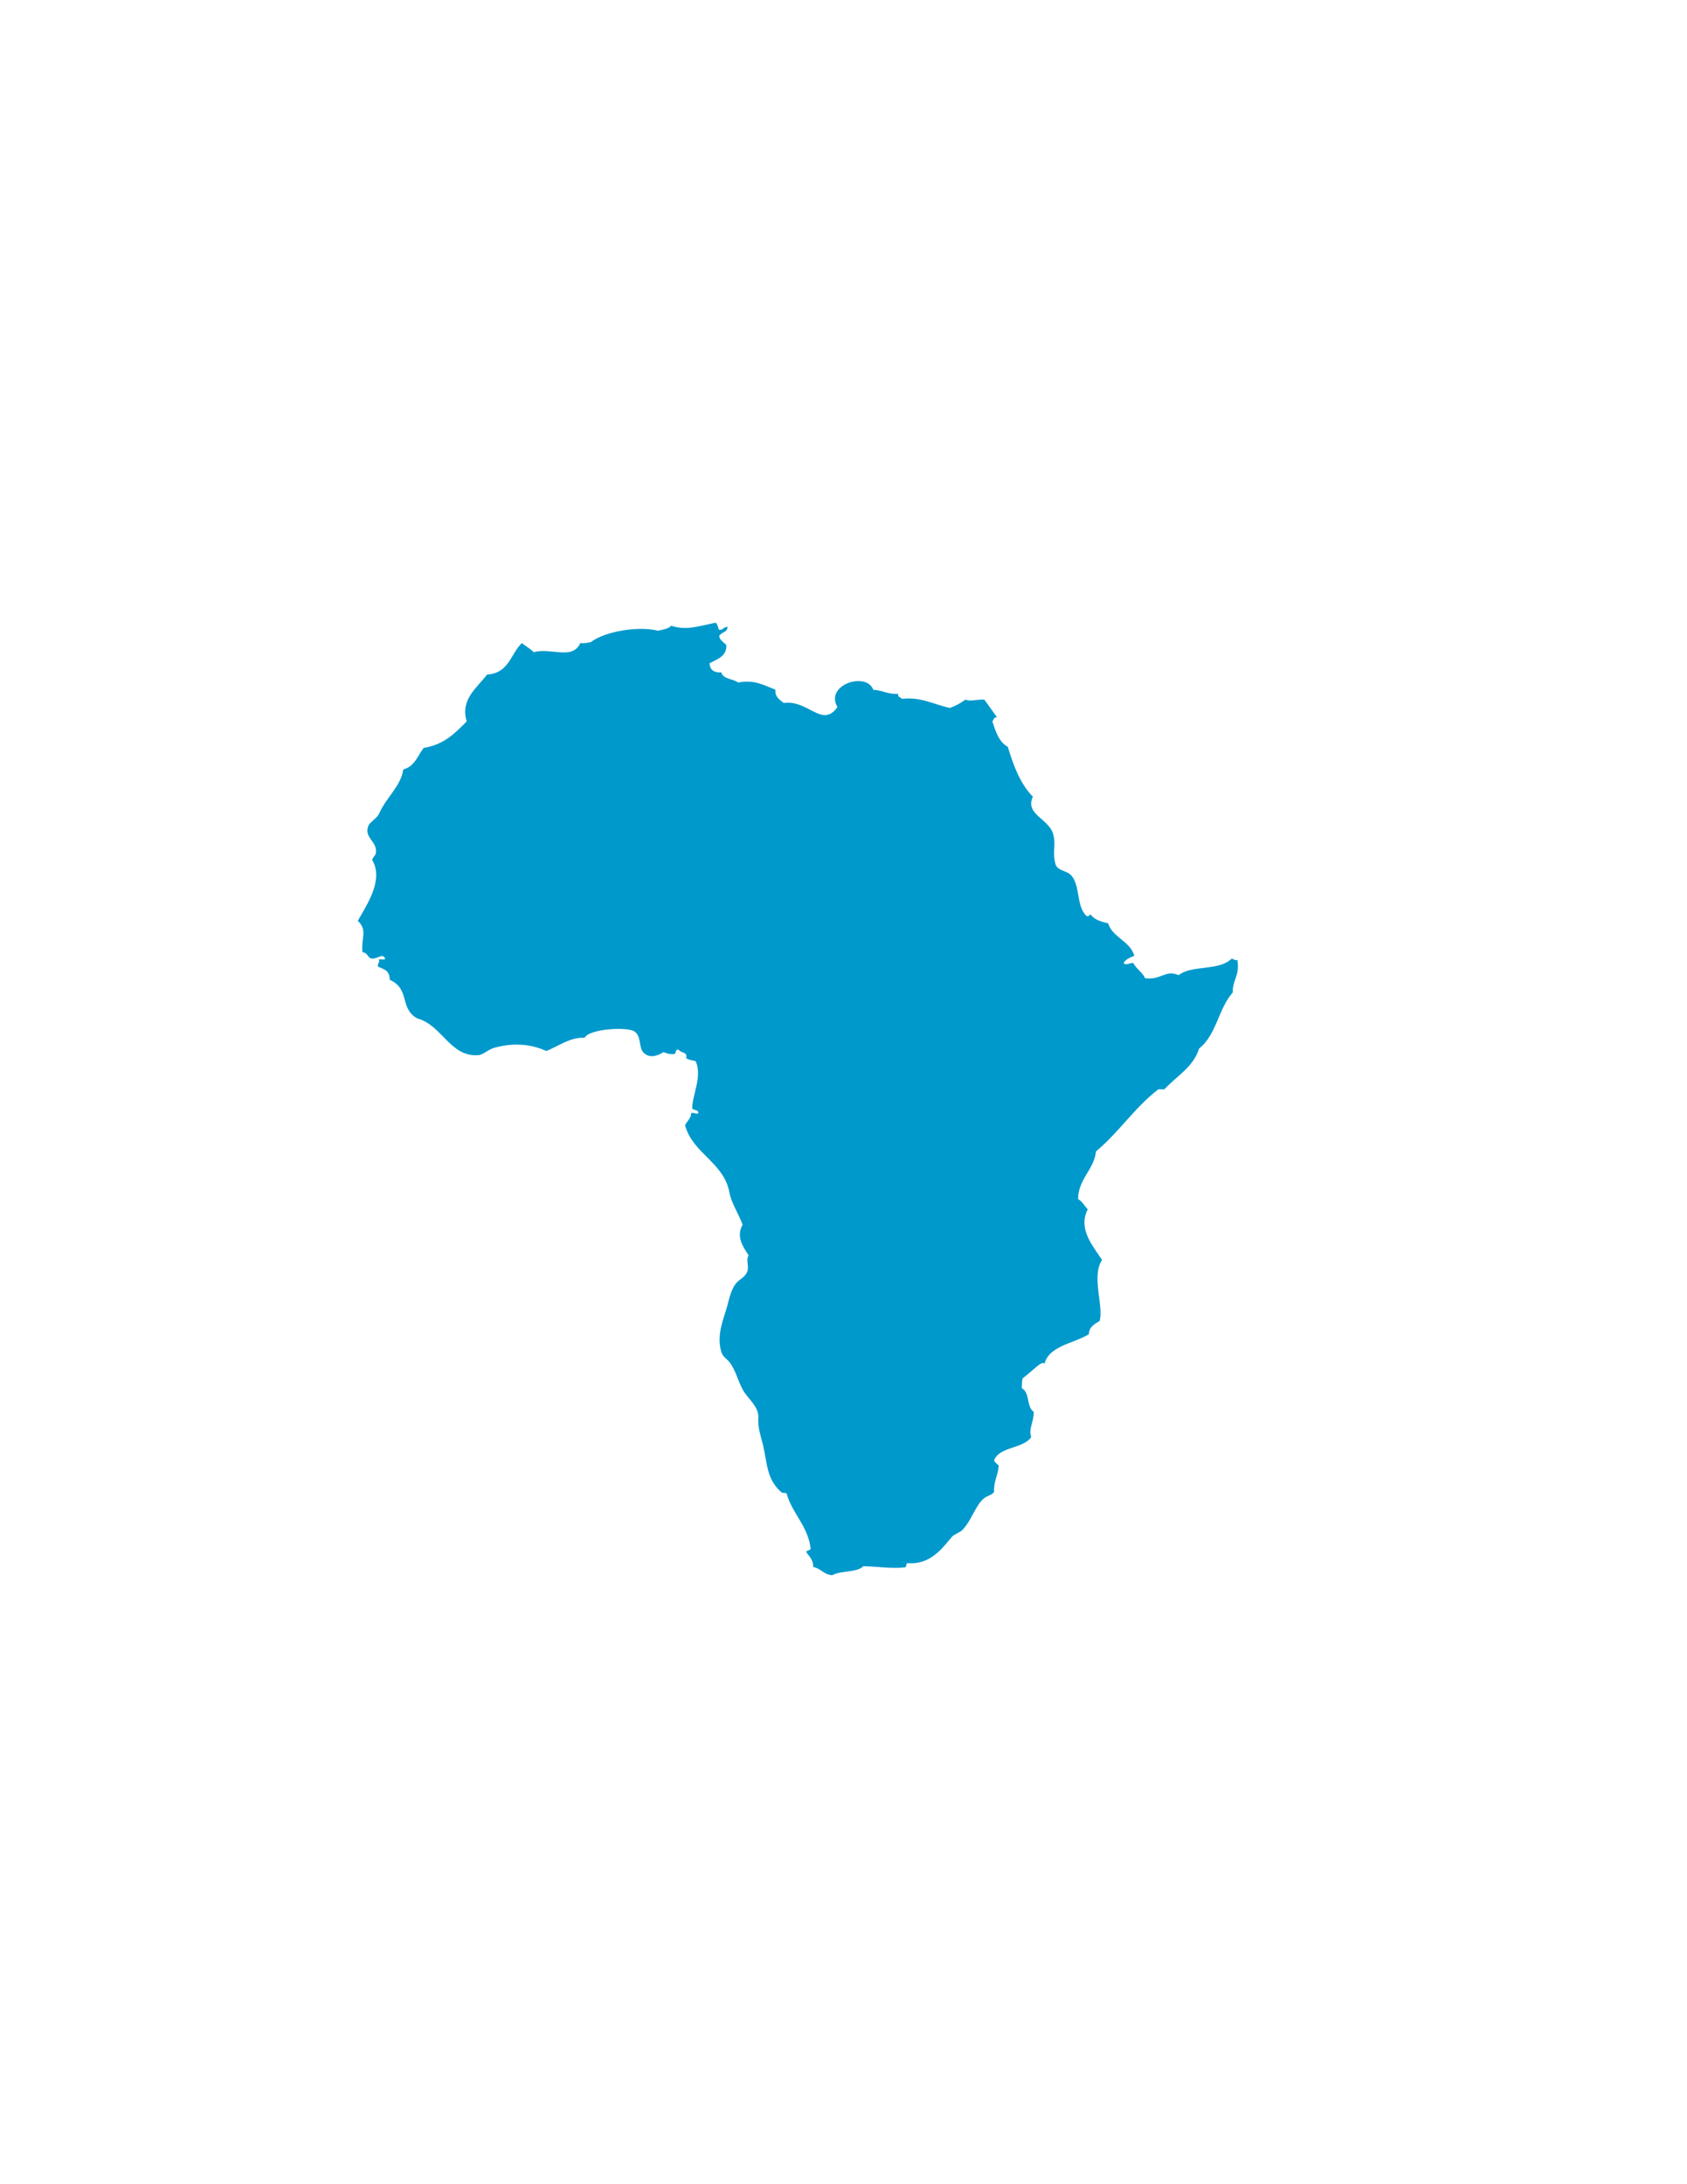 <?xml version="1.0" encoding="utf-8"?>
<!-- Generator: Adobe Illustrator 18.1.1, SVG Export Plug-In . SVG Version: 6.00 Build 0)  -->
<svg version="1.0" id="burkinafaso" xmlns="http://www.w3.org/2000/svg" xmlns:xlink="http://www.w3.org/1999/xlink" x="0px"
	 y="0px" viewBox="0 0 612 792" enable-background="new 0 0 612 792" xml:space="preserve">
<path fill-rule="evenodd" clip-rule="evenodd" d="M-0.5,885.6c0.4-0.5,0.5,0.5,0.9,0.5C0.1,886.8,0,885.6-0.5,885.6z"/>
<g>
	<path fill-rule="evenodd" clip-rule="evenodd" fill="#0099CC" d="M357.1,253.7c-2.9-0.2-4.6,0.8-6.9,0c-1.6,1.2-3.4,2.2-5.6,3
		c-5.8-1.2-10.4-4.1-17.4-3.3c-0.4-0.7-1.8-0.5-1.3-1.8c-3.9,0.2-5.7-1.3-9.1-1.5c-2.5-6.7-17.7-1.8-13,6.3
		c-5.6,7.8-10.4-2.7-19.5-1.5c-1.5-1.2-3.2-2.2-3-4.8c-3.8-1.5-7.7-3.8-13.5-2.6c-1.8-1.4-5.6-1.2-6.1-3.7c-2.9,0.2-4.2-1.1-4.3-3.3
		c2.8-1.5,6.3-2.5,6.1-6.6c-0.9-1-2.4-1.7-2.6-3.3c0.7-1.4,3.1-1.3,3-3.3c-1.4,0-1.5,1.2-3,1.1c-0.5-0.8-0.5-2.1-1.3-2.6
		c-6.4,1.3-10.7,2.9-16.1,1.1c-1,1.1-3,1.4-4.8,1.8c-7.2-1.8-19.4,0.3-24.3,4.1c-1.1,0.3-2.3,0.5-3.9,0.4
		c-2.8,6.3-10.7,1.5-16.9,3.3c-1.2-1.3-2.9-2.2-4.3-3.3c-4.1,3.9-4.6,10.9-12.6,11.4c-3.7,4.9-9.8,9-7.4,17
		c-4.1,4.1-8.1,8.4-15.6,9.6c-2.2,2.8-3.2,6.7-7.4,7.8c-0.8,6-6.3,10.3-8.7,15.9c-0.8,1.8-3.3,3.1-3.9,4.4c-2,4.6,3.6,5.8,2.6,10.3
		c-0.1,0.5-1,1.2-1.3,2.2c4.4,7.3-2.1,16.5-5.2,22.1c3.7,3.5,1.1,6.2,1.7,11.4c1.8,0.1,1.8,1.7,3,2.2c2.1,0.6,4.2-2.1,5.2,0
		c0.1,0.8-1.5,0.2-2.2,0.4c0.3,1.3-0.6,1.4-0.4,2.6c2.4,1.1,4.2,1.3,4.3,4.8c7.5,3.3,3.4,10.4,10,14c9,2.4,11.9,14.1,22.1,13.3
		c1.8-0.1,3.4-1.9,5.6-2.6c6.5-1.9,13.2-1.6,19.1,1.1c4.3-1.7,8.7-5.1,13.9-4.8c1.6-3.3,15.9-4.1,18.2-2.2c2.4,1.9,1.4,5.5,3,7.4
		c2,2.3,5,1.6,7.4,0c1.1,0.4,2.1,0.9,3.9,0.7c0.9-0.2,0.1-1.9,1.7-1.5c0.6,1.2,3.3,0.6,2.6,3c1.3,0.8,2.6,0.8,3.5,1.1
		c2.4,5.7-1.2,12-1.3,17c0.3,1,2.4,0.4,2.2,1.8c-0.8,0.7-1.1-0.3-2.6,0c0.2,1.5-1.3,2.8-2.2,4.4c2.8,10.3,14,13.4,16.1,24.3
		c0.5,3.5,3.4,7.9,4.8,11.8c-2.4,4.1,0,7.9,2.2,11.1c-1.1,1.6,0.1,3.5-0.4,5.5c-0.7,2.5-2.7,2.8-4.3,4.8c-1.5,1.8-2.4,5.4-3,7.8
		c-1.4,5.1-4.1,10.7-2.2,17c0.5,1.7,2.2,2.6,3,3.7c2.2,2.9,2.9,6.5,4.8,10c1.8,3.2,5.8,6,5.6,10c-0.2,3.9,0.8,6.3,1.7,10
		c1.6,6.7,1.2,12.5,6.9,17.3c0.6,0.1,1.6-0.1,1.7,0.4c2.1,7.3,7.7,11.6,8.7,19.9c-0.3,0.6-1.3,0.6-1.7,1.1c1.1,1.6,2.7,2.9,2.6,5.5
		c2.8,0.5,3.7,2.7,6.9,3c3-1.8,9.1-0.9,11.3-3.3c6,0.2,10.6,1,15.2,0.4c0.6-0.2,0.1-1.4,0.9-1.5c8.6,0.7,12.9-6,16.1-9.6
		c0.9-1,2.8-1.4,3.9-2.6c3.4-3.7,4.6-8.9,7.8-11.4c1.2-0.9,2.8-1.1,3.5-2.2c-0.1-4.3,1.6-6.3,1.7-9.6c-0.7-0.6-1.3-1.1-1.7-1.8
		c1.8-5.1,10.6-4.2,13.5-8.5c-1.1-3,1.1-5.9,0.9-9.2c-2.7-1.7-1.3-7-4.3-8.5c0-1,0-3.3,0.4-3.7c3.5-2.6,7-6.6,7.8-5.2
		c1.8-6.6,10.6-7.3,16.1-10.7c0.1-2.6,2-3.7,3.9-4.8c1.6-5.2-3.1-16.3,0.9-22.1c-3.1-4.9-8.9-11.1-5.2-18.4
		c-1.2-1.2-1.9-2.8-3.5-3.7c0.1-7.5,5.7-10.4,6.5-17.3c8.3-6.9,14-15.9,22.6-22.5c0.7,0,1.4,0,2.2,0c4.4-4.8,10.5-8,12.6-14.8
		c6.3-4.9,7-14.5,12.2-20.3c-0.1-4.7,2.6-5.9,1.7-11.8c-1.2,0.3-1.1-0.5-2.2-0.4c-4.7,4.5-14.4,2.1-19.1,5.9
		c-5-2.1-6.3,1.9-12.2,1.1c-1-2.2-3.2-3.4-4.3-5.5c-1.2-0.2-2.7,1.1-3.5,0c0.7-1.3,2.3-2,3.9-2.6c-1.5-5.4-7.9-6.6-9.5-11.8
		c-3.4-0.8-4.9-1.4-6.5-3.3c-0.2,0.5-0.6,0.8-1.3,0.7c-3.9-3.7-2.2-11-5.6-14.8c-1.7-1.8-4.5-1.5-5.6-3.7c-1.4-4.8,0.2-7.1-0.9-11.1
		c-1.5-5.8-10.4-7.2-7.4-13.7c-4.6-4.7-7-11.2-9.1-18.1c-3.3-1.8-4.4-5.6-5.6-9.2c0.5-0.5,0.4-1.6,1.7-1.5"/>
</g>
</svg>
